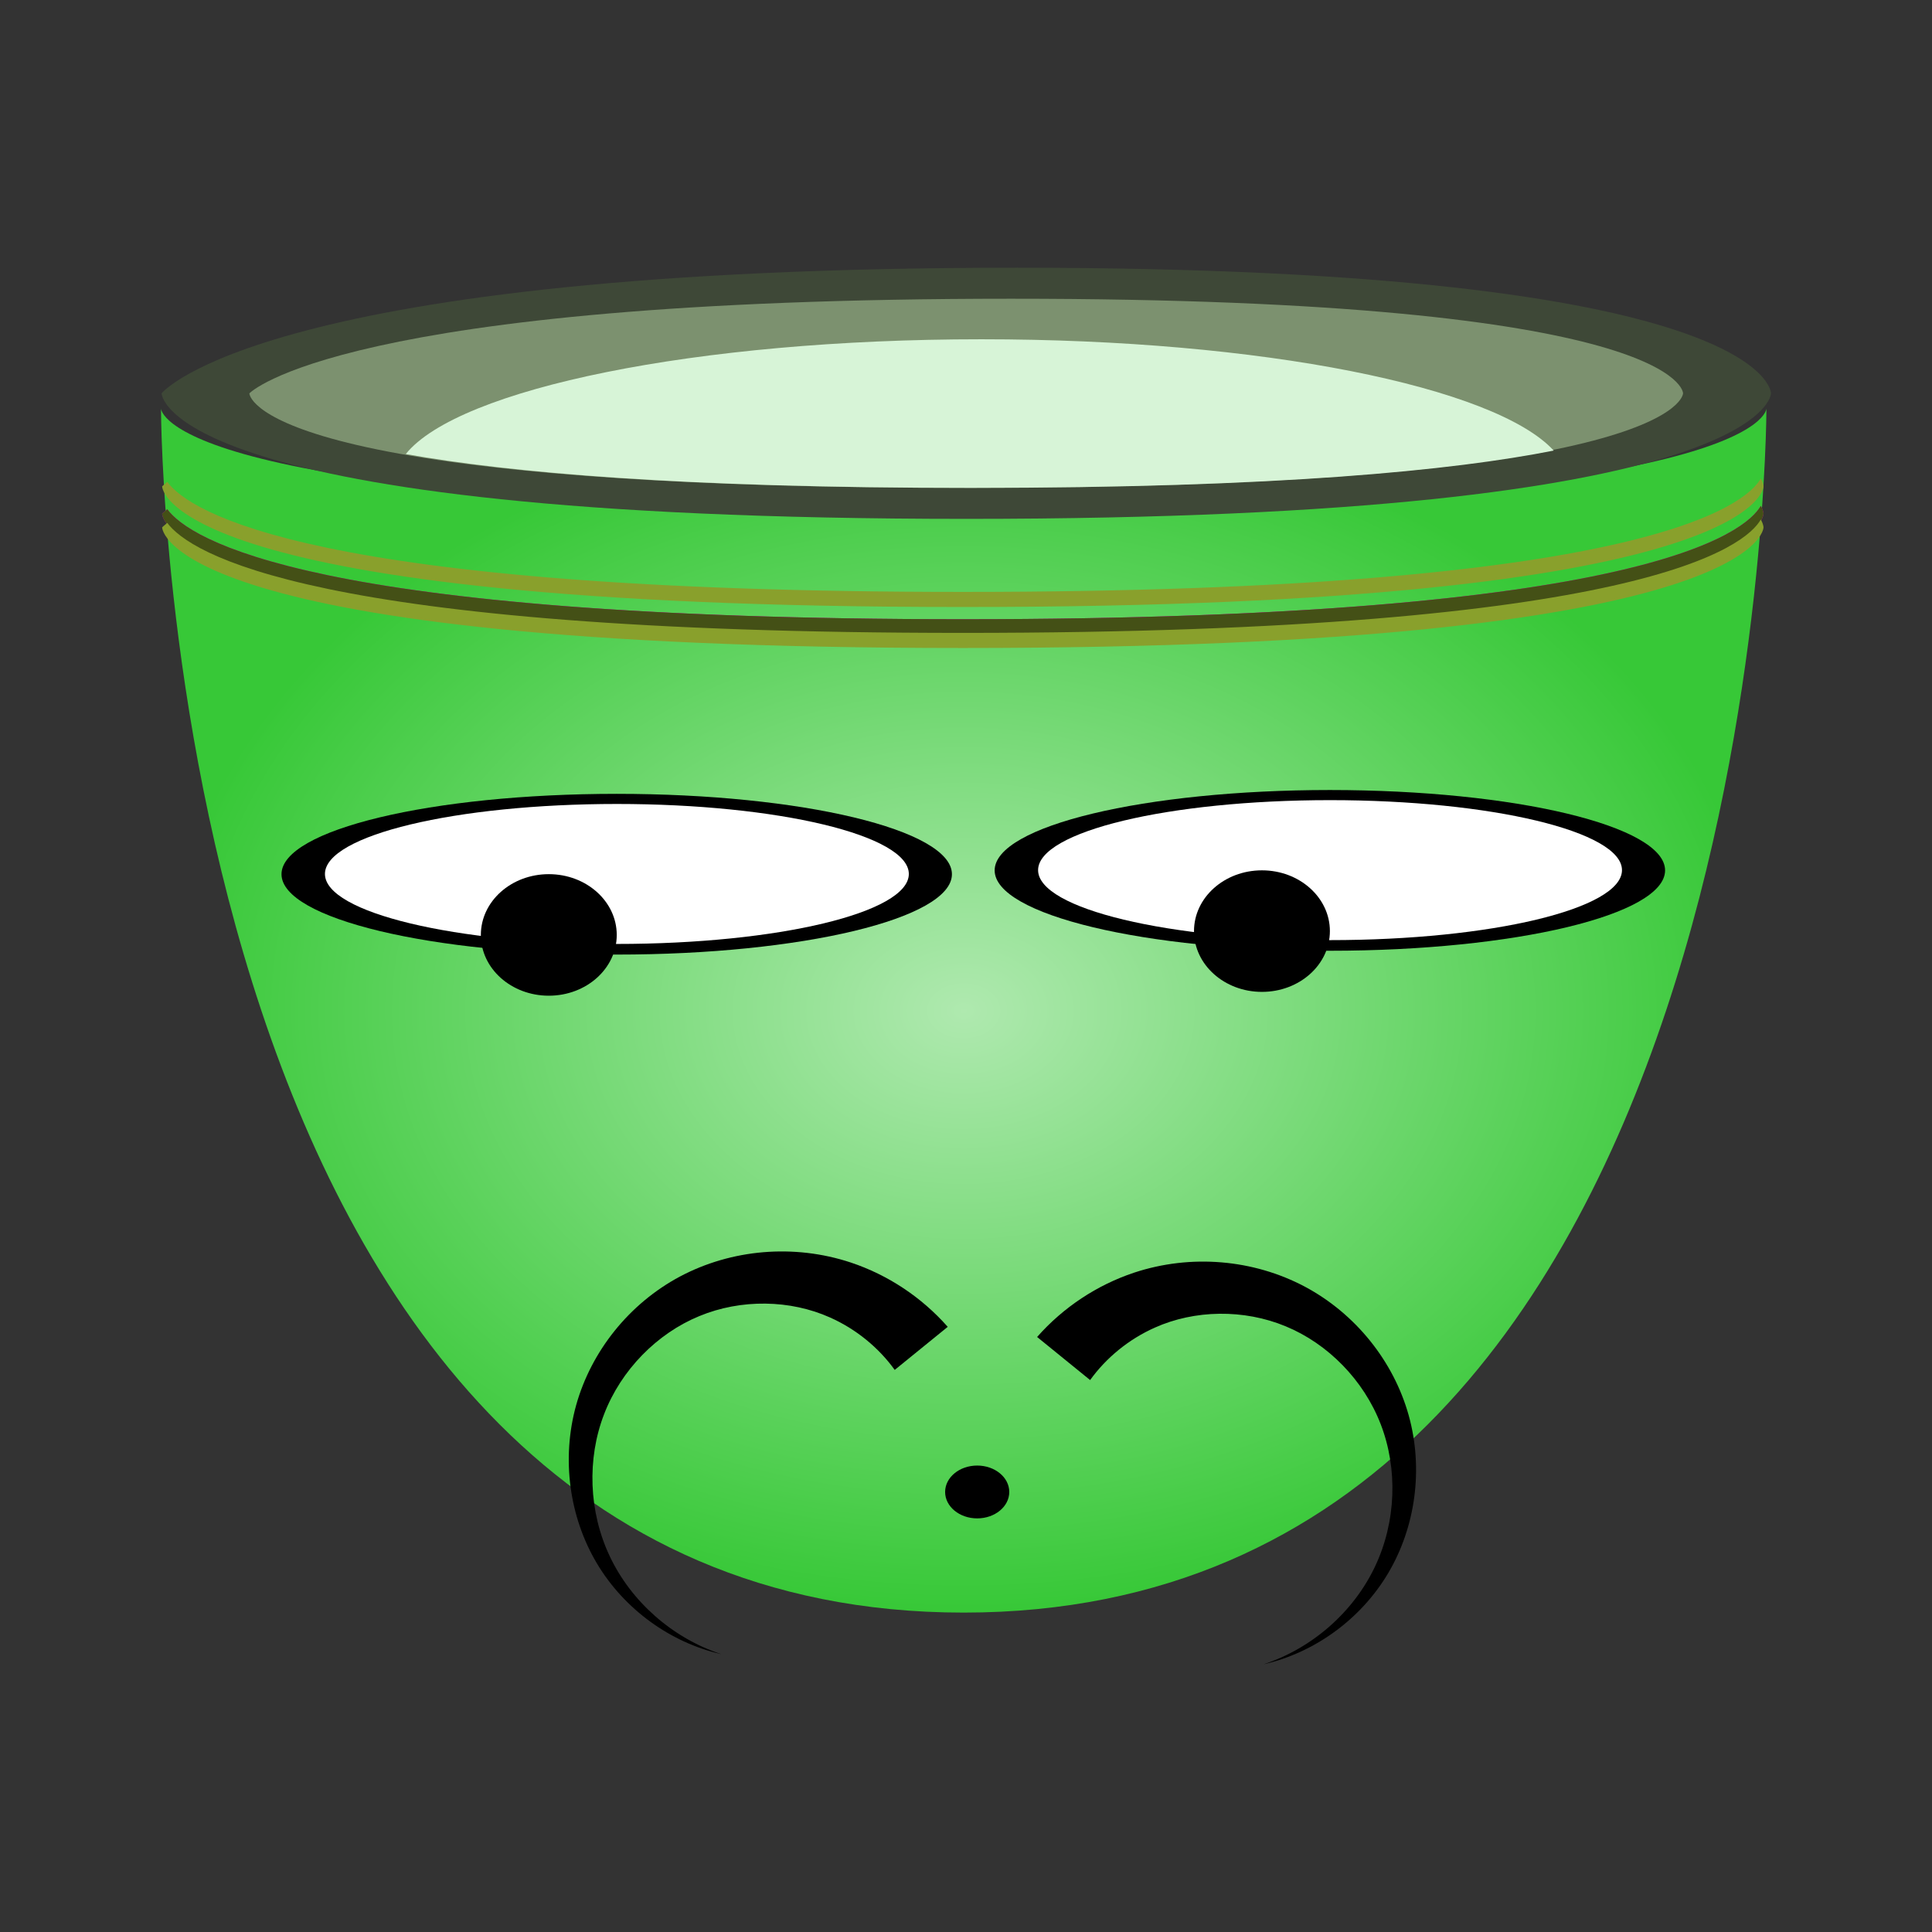 <svg:svg xmlns:dc="http://purl.org/dc/elements/1.1/" xmlns:ns1="http://sodipodi.sourceforge.net/DTD/sodipodi-0.dtd" xmlns:ns2="http://www.inkscape.org/namespaces/inkscape" xmlns:ns4="http://creativecommons.org/ns#" xmlns:rdf="http://www.w3.org/1999/02/22-rdf-syntax-ns#" xmlns:svg="http://www.w3.org/2000/svg" height="282.852" id="svg3917" version="1.1" viewBox="-11.111 -6.25 282.852 282.852" width="282.852" ns1:docname="sweet_cup_09.svg" ns2:version="0.48.4 r9939">
  <svg:rect x="-11.111" y="-6.25" width="282.852" height="282.852" fill="#333333" stroke="none"/>
  <svg:defs id="defs3919">
    <svg:radialGradient cx="120" cy="121" gradientTransform="matrix(1.469 0 0 1.102 -278.45 -369.16)" gradientUnits="userSpaceOnUse" id="radialGradient4299" r="80" ns2:collect="always">
      <svg:stop id="stop5533" offset="0" style="stop-color:#afe9af" />
      <svg:stop id="stop5535" offset="1" style="stop-color:#37c837" />
    </svg:radialGradient>
  </svg:defs>
  <ns1:namedview bordercolor="#666666" borderopacity="1.0" id="base" pagecolor="#ffffff" showgrid="true" ns2:current-layer="layer1" ns2:cx="-5.7474248" ns2:cy="37.224147" ns2:document-units="px" ns2:grid-bbox="true" ns2:pageopacity="0.0" ns2:pageshadow="2" ns2:window-height="1024" ns2:window-maximized="1" ns2:window-width="1920" ns2:window-x="-4" ns2:window-y="-4" ns2:zoom="1.158716" />
  <svg:g id="layer1" transform="translate(0,192)" ns2:groupmode="layer" ns2:label="Layer 1">
    <svg:g id="g4278" transform="translate(232.15 185.55)">
      <svg:path d="m-219.69-323.99s0 176.28 117.52 176.28 117.52-176.28 117.52-176.28 0 14.69-117.52 14.69-117.52-14.69-117.52-14.69z" id="path3513-2-4-6" style="fill:url(#radialGradient4299)" ns2:connector-curvature="0" />
      <svg:path d="m-219.6-326.22s14.726-18.385 125.17-18.385c110.45 0 110.45 18.385 110.45 18.385s0 18.385-117.81 18.385-117.81-18.385-117.81-18.385z" id="path3489-7-6-4" style="fill:#3e4837" ns2:connector-curvature="0" />
      <svg:path d="m-206.74-326.22s13.118-13.845 111.5-13.845c98.386 0 98.386 13.845 98.386 13.845s0 13.845-104.95 13.845-104.95-13.845-104.95-13.845z" id="path3491-6-8-4" style="fill:#7c916f" ns2:connector-curvature="0" />
      <svg:path d="m-99.57-334.13c-41.768 0-76.568 7.229-84.283 16.801 15.057 2.696 40.296 4.958 82.722 4.958 44.989 0 70.654-2.555 85.339-5.463-8.535-9.313-42.769-16.296-83.778-16.296z" id="path3493-1-9-1" style="fill:#d7f4d7" ns2:connector-curvature="0" />
      <svg:path d="m225.31 40.531c-1.908 3.431-14.806 15-102.03 15-83.621 0-98.915-10.658-101.72-14.562-0.437 0.368-0.656 0.594-0.656 0.594s0.008 15.969 102.38 15.969 102.38-15.969 102.38-15.969 0.001-0.397-0.344-1.031z" id="path3495-4-8-9" style="fill:#d400aa" transform="matrix(1.145 0 0 1.106 -243.46 -354.56)" ns1:type="inkscape:offset" ns2:original="M 225.3125 40.53125 C 223.40406 43.962534 210.50679 55.53125 123.28125 55.53125 C 39.659911 55.53125 24.366722 44.87297 21.5625 40.96875 C 21.125567 41.336693 20.90625 41.5625 20.90625 41.5625 C 20.90625 41.5625 20.913849 57.53125 123.28125 57.53125 C 225.64863 57.53125 225.65625 41.5625 225.65625 41.5625 C 225.65625 41.5625 225.65706 41.165685 225.3125 40.53125 z " ns2:radius="0" />
      <svg:path d="m225.31 40.531c-1.908 3.431-14.806 15-102.03 15-83.621 0-98.915-10.658-101.72-14.562-0.437 0.368-0.656 0.594-0.656 0.594s0.008 15.969 102.38 15.969 102.38-15.969 102.38-15.969 0.001-0.397-0.344-1.031z" id="path3497-2-3-5" style="fill:#445016" transform="matrix(1.145 0 0 1.106 -243.46 -354.56)" ns1:type="inkscape:offset" ns2:original="M 225.3125 40.53125 C 223.40406 43.962534 210.50679 55.53125 123.28125 55.53125 C 39.659911 55.53125 24.366722 44.87297 21.5625 40.96875 C 21.125567 41.336693 20.90625 41.5625 20.90625 41.5625 C 20.90625 41.5625 20.913849 57.53125 123.28125 57.53125 C 225.64863 57.53125 225.65625 41.5625 225.65625 41.5625 C 225.65625 41.5625 225.65706 41.165685 225.3125 40.53125 z " ns2:radius="0" />
      <svg:path d="m225.31 40.531c-1.908 3.431-14.806 15-102.03 15-83.621 0-98.915-10.658-101.72-14.562-0.437 0.368-0.656 0.594-0.656 0.594s0.008 15.969 102.38 15.969 102.38-15.969 102.38-15.969 0.001-0.397-0.344-1.031z" id="path3499-3-5-5" style="fill:#89a02c" transform="matrix(1.145 0 0 1.106 -243.46 -358.56)" ns1:type="inkscape:offset" ns2:original="M 225.3125 40.53125 C 223.40406 43.962534 210.50679 55.53125 123.28125 55.53125 C 39.659911 55.53125 24.366722 44.87297 21.5625 40.96875 C 21.125567 41.336693 20.90625 41.5625 20.90625 41.5625 C 20.90625 41.5625 20.913849 57.53125 123.28125 57.53125 C 225.64863 57.53125 225.65625 41.5625 225.65625 41.5625 C 225.65625 41.5625 225.65706 41.165685 225.3125 40.53125 z " ns2:radius="0" />
      <svg:path d="m225.31 40.531c-1.908 3.431-14.806 15-102.03 15-83.621 0-98.915-10.658-101.72-14.562-0.437 0.368-0.656 0.594-0.656 0.594s0.008 15.969 102.38 15.969 102.38-15.969 102.38-15.969 0.001-0.397-0.344-1.031z" id="path3525-2-5-7" style="fill:#89a02c" transform="matrix(1.145 0 0 1.106 -243.46 -352.56)" ns1:type="inkscape:offset" ns2:original="M 225.3125 40.53125 C 223.40406 43.962534 210.50679 55.53125 123.28125 55.53125 C 39.659911 55.53125 24.366722 44.87297 21.5625 40.96875 C 21.125567 41.336693 20.90625 41.5625 20.90625 41.5625 C 20.90625 41.5625 20.913849 57.53125 123.28125 57.53125 C 225.64863 57.53125 225.65625 41.5625 225.65625 41.5625 C 225.65625 41.5625 225.65706 41.165685 225.3125 40.53125 z " ns2:radius="0" />
      <svg:g id="g5554" transform="matrix(-.686 0 0 .686 190.38 -348.64)">
        <svg:path d="m124.85 124.25c0 5.339-18.055 9.668-40.327 9.668s-40.327-4.328-40.327-9.668 18.055-9.668 40.327-9.668 40.327 4.328 40.327 9.668z" id="path5556" style="fill:#000000" transform="matrix(1.774 0 0 1.774 198.37 -85.919)" ns1:cx="84.521355" ns1:cy="124.24612" ns1:rx="40.327183" ns1:ry="9.6674757" ns1:type="arc" />
        <svg:path d="m124.85 124.25c0 5.339-18.055 9.668-40.327 9.668s-40.327-4.328-40.327-9.668 18.055-9.668 40.327-9.668 40.327 4.328 40.327 9.668z" id="path5558" style="fill:#ffffff" transform="matrix(1.545 0 0 1.545 217.69 -57.519)" ns1:cx="84.521355" ns1:cy="124.24612" ns1:rx="40.327183" ns1:ry="9.6674757" ns1:type="arc" />
        <svg:path d="m377.31 147.46c0 7.163-6.492 12.97-14.501 12.97-8.009 0-14.501-5.807-14.501-12.97 0-7.163 6.492-12.97 14.501-12.97 8.009 0 14.501 5.807 14.501 12.97z" id="path5560" style="fill:#000000" ns1:cx="362.80655" ns1:cy="147.46036" ns1:rx="14.501214" ns1:ry="12.969742" ns1:type="arc" />
      </svg:g>
      <svg:g id="g5562" transform="matrix(-.686 0 0 .686 85.972 -348.08)">
        <svg:path d="m124.85 124.25c0 5.339-18.055 9.668-40.327 9.668s-40.327-4.328-40.327-9.668 18.055-9.668 40.327-9.668 40.327 4.328 40.327 9.668z" id="path5564" style="fill:#000000" transform="matrix(1.774 0 0 1.774 198.37 -85.919)" ns1:cx="84.521355" ns1:cy="124.24612" ns1:rx="40.327183" ns1:ry="9.6674757" ns1:type="arc" />
        <svg:path d="m124.85 124.25c0 5.339-18.055 9.668-40.327 9.668s-40.327-4.328-40.327-9.668 18.055-9.668 40.327-9.668 40.327 4.328 40.327 9.668z" id="path5566" style="fill:#ffffff" transform="matrix(1.545 0 0 1.545 217.69 -57.519)" ns1:cx="84.521355" ns1:cy="124.24612" ns1:rx="40.327183" ns1:ry="9.6674757" ns1:type="arc" />
        <svg:path d="m377.31 147.46c0 7.163-6.492 12.97-14.501 12.97-8.009 0-14.501-5.807-14.501-12.97 0-7.163 6.492-12.97 14.501-12.97 8.009 0 14.501 5.807 14.501 12.97z" id="path5568" style="fill:#000000" ns1:cx="362.80655" ns1:cy="147.46036" ns1:rx="14.501214" ns1:ry="12.969742" ns1:type="arc" />
      </svg:g>
      <svg:path d="m134.79 219.54c0 2.136-2.102 3.867-4.696 3.867s-4.696-1.731-4.696-3.867 2.102-3.867 4.696-3.867 4.696 1.731 4.696 3.867z" id="path5610" style="fill:#000000" transform="translate(-230.29 -384.91)" ns1:cx="130.0966" ns1:cy="219.53981" ns1:rx="4.695631" ns1:ry="3.8669903" ns1:type="arc" />
      <svg:path d="m-91.424-188.06 7.761 6.306c2.355-3.274 5.68-5.992 9.48-7.68 5.798-2.599 13.006-2.743 19.153-0.188h0c6.157 2.535 11.425 7.86 13.919 14.36h0c2.509 6.495 2.27 14.263-0.85 20.826-3.113 6.567-9.117 11.934-16.312 14.294 7.385-1.67 14.167-6.516 18.206-13.277 4.033-6.765 5.235-15.298 3.042-23.18 0 0-0 0-0-0-2.207-7.877-7.735-14.851-15.223-18.842-7.499-3.971-16.641-4.8-24.986-2.035-5.405 1.804-10.338 5.049-14.191 9.416z" id="path5618" style="fill-rule:evenodd;fill:#000000" ns2:connector-curvature="0" ns2:original-d="m -87.543556,-184.90928 c 0.29154,-4.65209 -6.48297,-53.59456 11.83548,-8.54814 18.31846,45.04645 24.33359,30.49374 17.43586,53.31326" ns2:path-effect="#path-effect5620;#path-effect5622" />
      <svg:path d="m-112.27-183.24 7.761-6.306c-3.853-4.367-8.786-7.613-14.191-9.416-8.345-2.765-17.487-1.936-24.986 2.035-7.489 3.992-13.016 10.965-15.223 18.842-2.193 7.882-0.99 16.414 3.042 23.18 4.04 6.762 10.821 11.608 18.206 13.277-7.194-2.36-13.199-7.727-16.312-14.294-3.12-6.563-3.359-14.331-0.85-20.826 2.495-6.5 7.762-11.825 13.919-14.36 6.147-2.555 13.355-2.411 19.153 0.188 3.8 1.688 7.125 4.406 9.48 7.68z" id="path5624" style="fill-rule:evenodd;fill:#000000" ns2:connector-curvature="0" ns2:original-d="m -108.38488,-186.38905 c -0.29154,-4.65209 6.48297,-53.59456 -11.83547,-8.54814 -18.31846,45.04645 -24.33359,30.49374 -17.43586,53.31326" ns2:path-effect="#path-effect5626;#path-effect5628" />
    </svg:g>
  </svg:g>
</svg:svg>